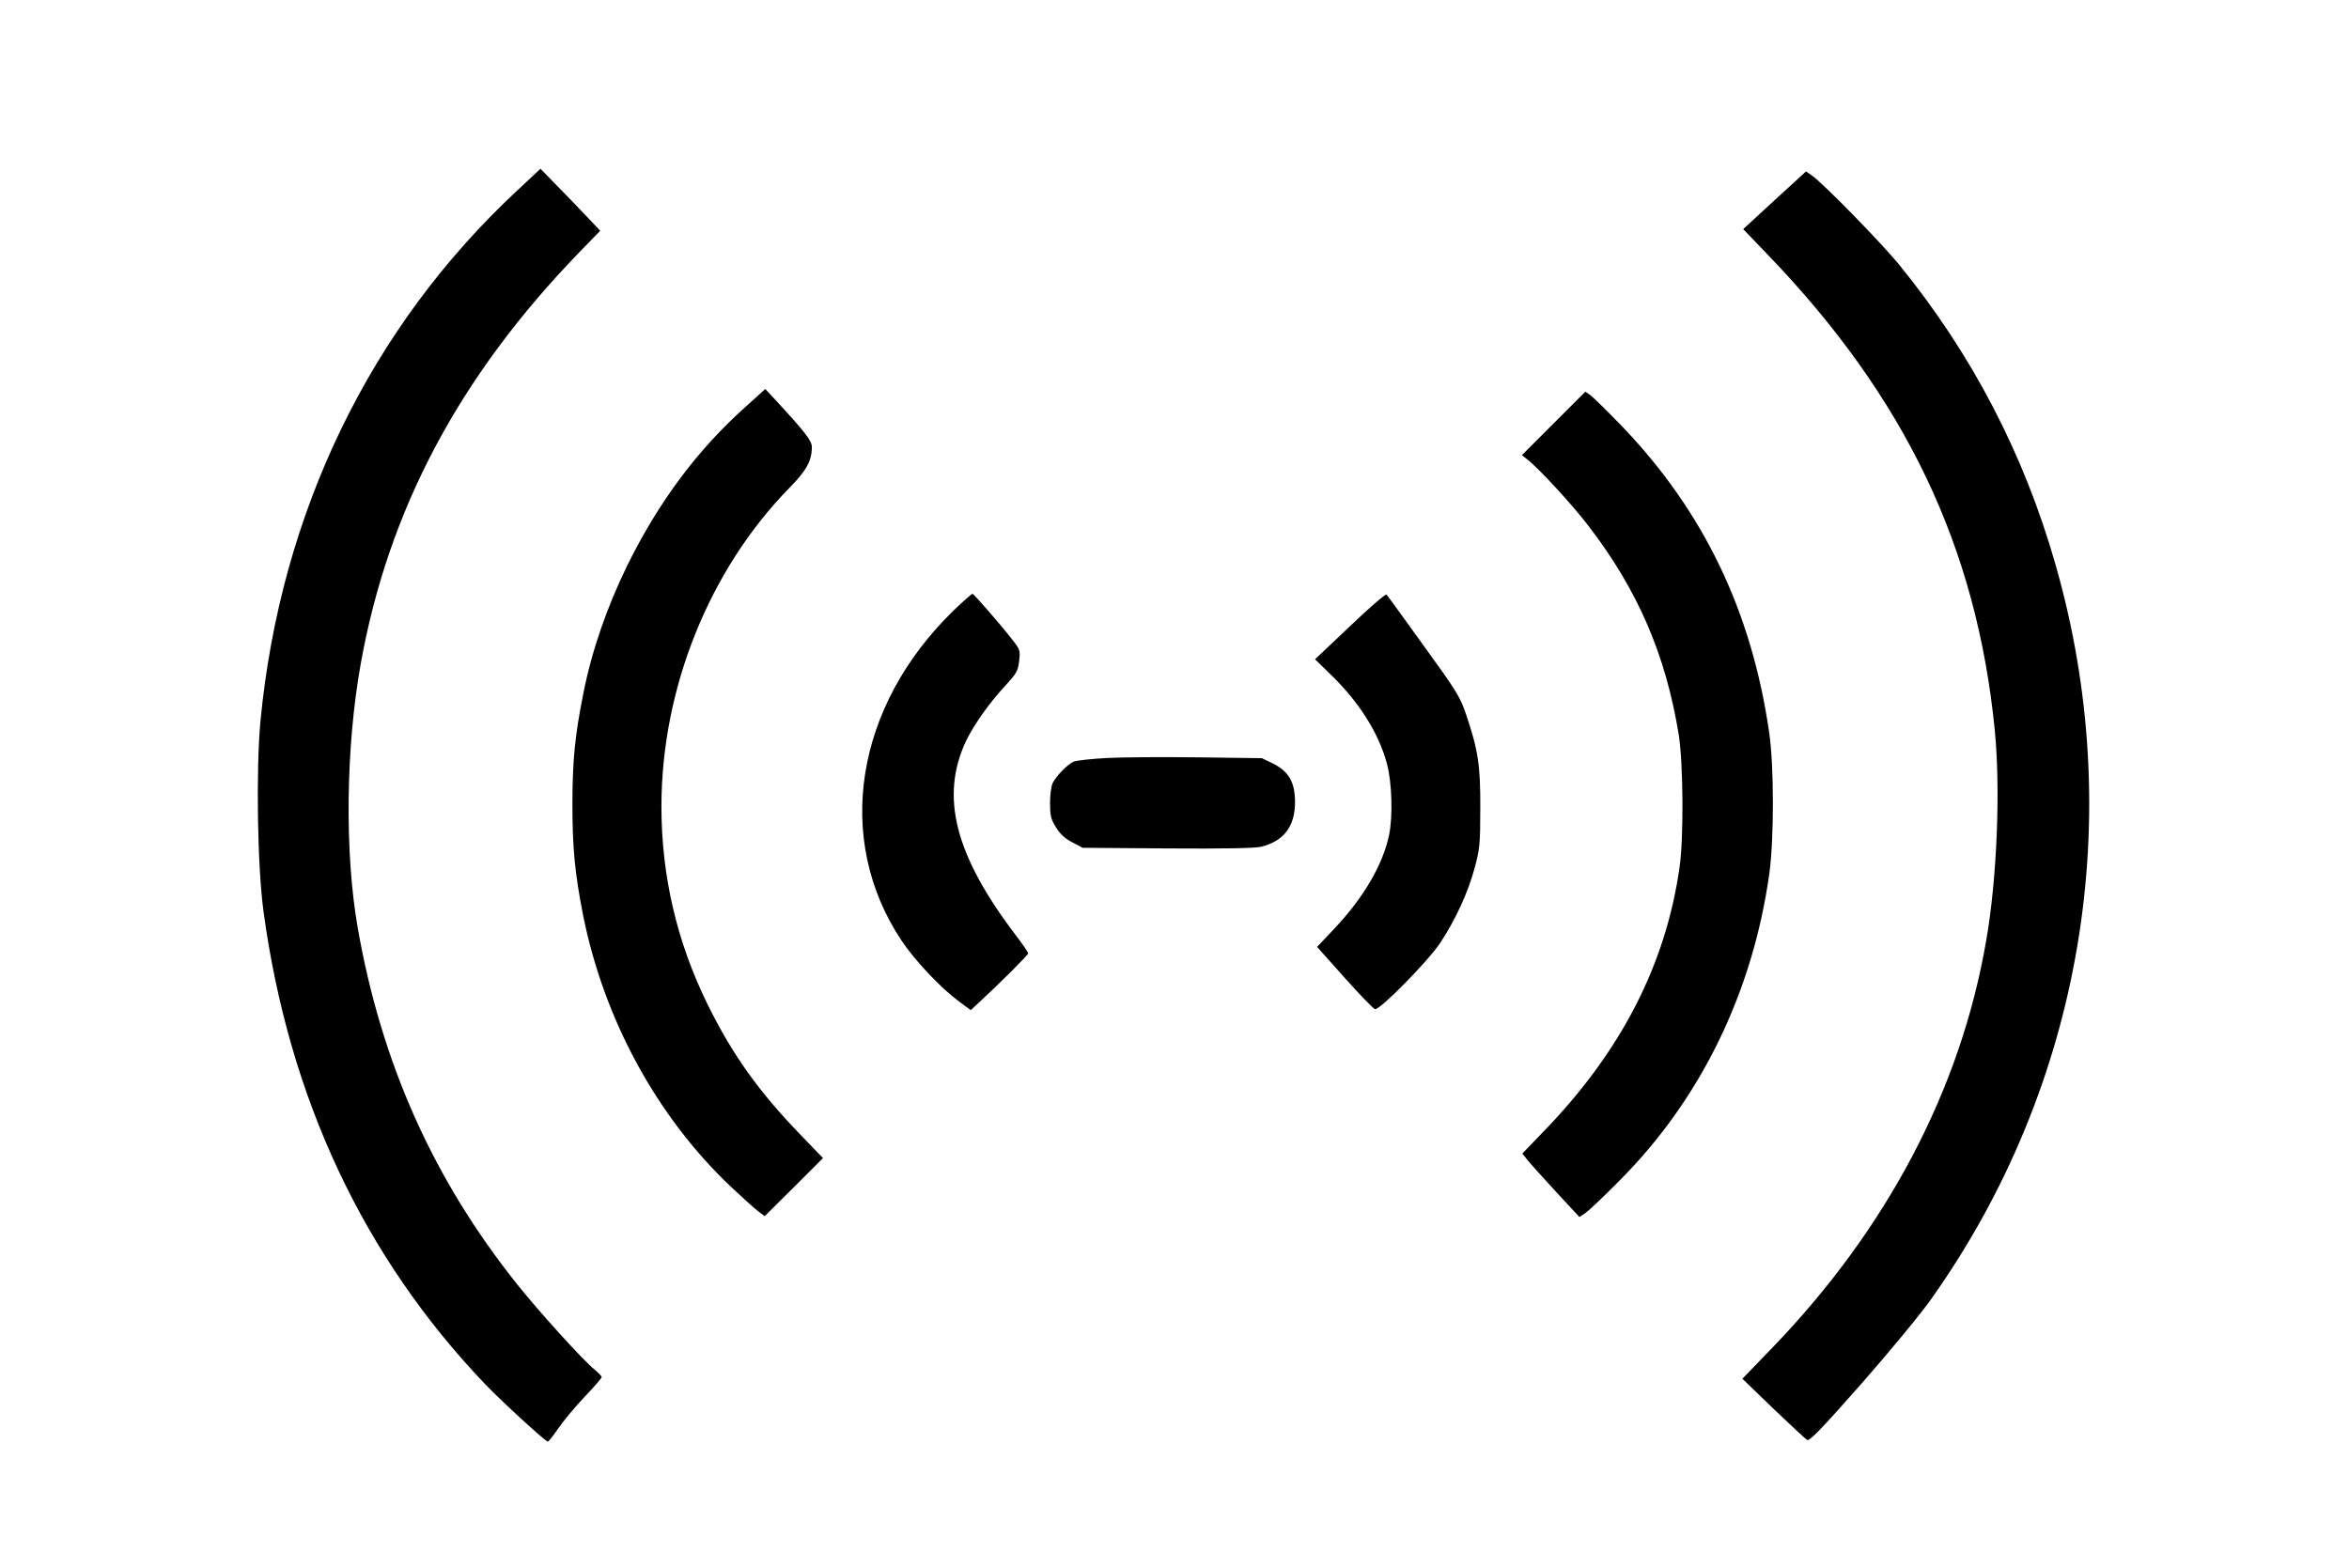 <?xml version="1.0" standalone="no"?>
<!DOCTYPE svg PUBLIC "-//W3C//DTD SVG 20010904//EN"
 "http://www.w3.org/TR/2001/REC-SVG-20010904/DTD/svg10.dtd">
<svg version="1.0" xmlns="http://www.w3.org/2000/svg"
 width="1140pt" height="761pt" viewBox="0 0 1140 761"
 preserveAspectRatio="xMidYMid meet">
<g transform="translate(0,761) scale(0.1,-0.1)"
fill="#000000" stroke="none">
<path d="M2513 6688 c-716 -665 -1152 -1566 -1249 -2578 -22 -238 -15 -706 15
-925 123 -905 486 -1678 1079 -2297 83 -86 283 -269 300 -275 4 -1 27 28 52
65 25 36 82 105 128 153 45 47 82 90 82 95 0 5 -16 21 -35 37 -53 42 -267 278
-374 412 -407 509 -660 1074 -775 1732 -64 366 -58 876 15 1283 134 747 478
1393 1058 1993 l104 107 -74 78 c-40 42 -105 110 -145 150 l-71 73 -110 -103z"/>
<path d="M8612 6638 l-152 -140 116 -121 c670 -695 1017 -1420 1105 -2312 28
-285 11 -720 -42 -1022 -124 -720 -480 -1397 -1040 -1977 l-143 -148 149 -144
c83 -79 157 -148 165 -153 12 -7 68 51 263 272 136 155 290 341 341 414 733
1034 953 2340 601 3565 -153 536 -406 1020 -754 1448 -86 107 -371 398 -426
437 l-30 21 -153 -140z"/>
<path d="M3620 5637 c-235 -210 -423 -462 -576 -772 -99 -203 -172 -413 -213
-621 -41 -204 -53 -328 -53 -539 0 -211 12 -335 52 -538 101 -505 358 -977
717 -1317 54 -51 113 -104 131 -118 l33 -25 142 141 141 141 -105 109 c-207
214 -333 390 -455 637 -149 303 -224 624 -224 960 0 573 232 1150 622 1548 82
83 108 131 108 198 0 29 -34 73 -162 212 l-64 69 -94 -85z"/>
<path d="M7540 5555 l-154 -154 25 -20 c57 -44 221 -222 300 -326 237 -309
373 -623 436 -1010 22 -138 25 -502 4 -645 -67 -472 -284 -894 -659 -1281
l-104 -108 24 -30 c12 -16 75 -85 138 -154 l115 -124 30 20 c17 12 89 80 160
152 397 396 651 916 732 1496 23 171 23 520 -1 684 -85 589 -319 1075 -717
1489 -67 69 -134 135 -148 146 l-27 19 -154 -154z"/>
<path d="M4629 4648 c-480 -466 -582 -1110 -254 -1603 64 -96 188 -228 278
-295 l58 -43 42 39 c102 94 237 229 237 237 0 4 -26 43 -59 86 -297 390 -370
675 -242 946 37 77 115 187 191 268 53 58 60 69 66 118 6 53 5 56 -37 109 -50
65 -180 214 -189 218 -3 1 -44 -35 -91 -80z"/>
<path d="M6552 4571 l-170 -161 75 -73 c139 -134 235 -287 274 -434 25 -93 29
-259 10 -348 -31 -144 -123 -301 -264 -451 l-85 -90 133 -149 c74 -83 140
-151 148 -153 24 -5 258 233 317 322 72 109 134 242 166 361 25 92 28 115 28
290 1 210 -10 282 -68 455 -30 88 -45 113 -206 335 -95 132 -176 244 -181 249
-4 5 -84 -64 -177 -153z"/>
<path d="M5375 3931 c-77 -4 -151 -12 -165 -18 -29 -13 -82 -67 -101 -103 -7
-14 -13 -57 -13 -96 0 -62 3 -78 29 -120 21 -34 45 -55 80 -73 l49 -26 411 -3
c277 -2 425 1 455 8 110 27 164 98 165 215 0 97 -29 149 -105 188 l-56 27
-304 4 c-168 2 -368 1 -445 -3z"/>
</g>
</svg>
